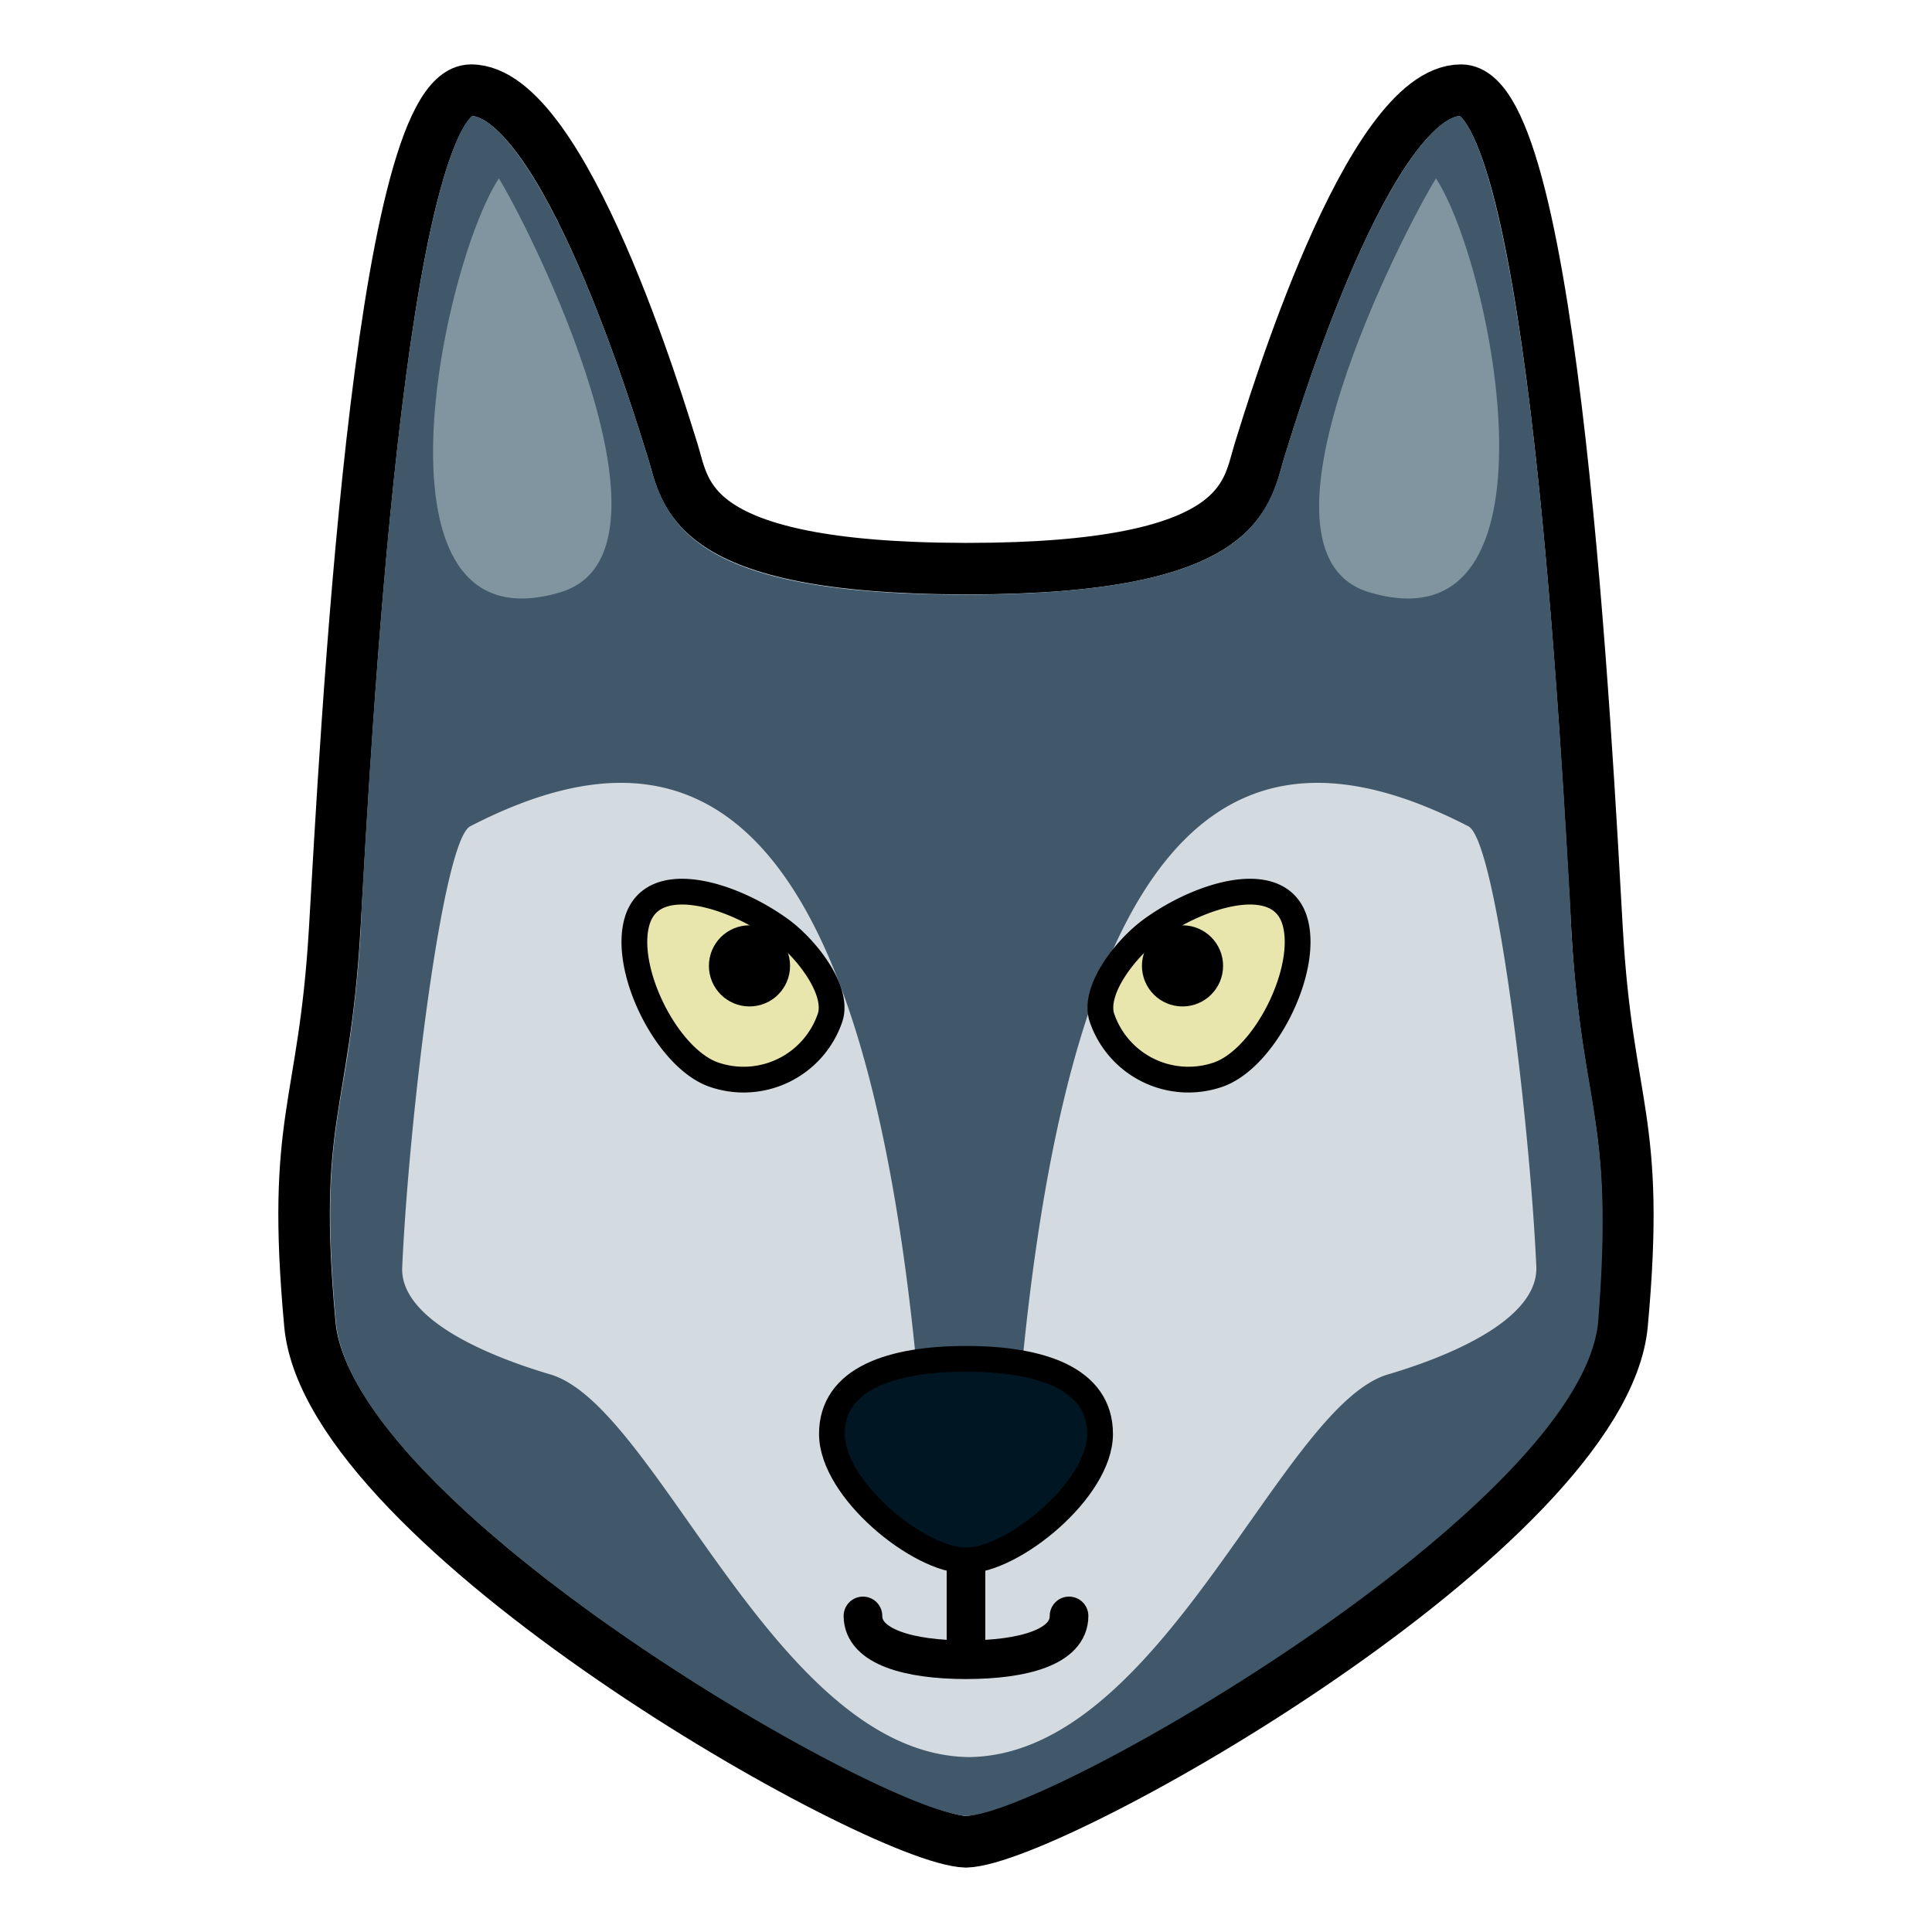 <?xml version="1.0" ?><svg id="ART" viewBox="0 0 150 150" xmlns="http://www.w3.org/2000/svg"><defs><style>.cls-1{fill:#40586a;}.cls-2{fill:#d3dae0;stroke-width:4px;}.cls-2,.cls-3,.cls-5,.cls-6,.cls-7{stroke:#000;}.cls-2,.cls-3,.cls-7{stroke-miterlimit:10;}.cls-3,.cls-6{fill:none;}.cls-4{fill:#8095a0;}.cls-5{fill:#001723;}.cls-5,.cls-6{stroke-linecap:round;stroke-linejoin:round;}.cls-5,.cls-7{stroke-width:2px;}.cls-6{stroke-width:3px;}.cls-7{fill:#e8e6ac;}</style></defs><title/><path class="cls-1" d="M123.41,84.14A102.23,102.23,0,0,1,122,72.33L121.9,70c-.46-8-1.31-22.8-2.83-36-2.51-21.74-5.23-24.61-5.75-25-2.11.18-7.21,5.86-13.52,26.22l-.12.39c-.07.21-.13.43-.19.66-1.38,5-4.4,9.86-24.39,9.9h-.21c-20,0-23-4.91-24.38-9.9-.06-.23-.12-.45-.19-.66l-.12-.39C43.89,14.87,38.79,9.19,36.68,9c-.52.35-3.24,3.22-5.75,25-1.52,13.21-2.37,28-2.83,36L28,72.33a102.23,102.23,0,0,1-1.38,11.81c-.81,4.86-1.44,8.69-.54,18.5,1.31,14.28,42.09,38,49,38.35,6.86-.39,47.64-24.07,49-38.35C124.85,92.83,124.22,89,123.41,84.14Zm-15.68,22.58c-8.35,2.52-17.5,29.53-32.49,29.7-15-.17-24.13-27.18-32.48-29.7C36.94,105,31,102.12,31.23,98.34c.52-11.44,3.12-33.08,5.28-34.19,16.45-8.48,31-3.61,35,45.81H79c4-49.42,18.51-54.29,35-45.81,2.15,1.11,4.76,22.75,5.28,34.19C119.43,102.12,113.55,105,107.73,106.72Z"/><path class="cls-2" d="M125.94,102.82c-1.45,15.8-44,39.94-50.94,40.18-6.92-.24-49.5-24.38-50.94-40.18-1.48-16.1,1.09-16.59,1.92-30.6S29.36,7,36.57,7,51.2,31.73,52.23,35s1,9.11,22.67,9.15h.21c21.64,0,21.64-5.86,22.67-9.15s8.45-28,15.66-28S123.2,58.2,124,72.22,127.42,86.71,125.94,102.82Z" data-name="&lt;Path&gt;" id="_Path_"/><path class="cls-1" d="M123.41,84.14A102.23,102.23,0,0,1,122,72.33L121.9,70c-.46-8-1.31-22.8-2.83-36-2.51-21.74-5.23-24.61-5.75-25-2.11.18-7.21,5.86-13.52,26.22l-.12.39c-.07.21-.13.43-.19.66-1.38,5-4.4,9.86-24.39,9.9h-.21c-20,0-23-4.91-24.38-9.9-.06-.23-.12-.45-.19-.66l-.12-.39C43.89,14.87,38.79,9.19,36.68,9c-.52.35-3.24,3.22-5.75,25-1.52,13.21-2.37,28-2.83,36L28,72.33a102.23,102.23,0,0,1-1.38,11.81c-.81,4.86-1.44,8.69-.54,18.5,1.31,14.28,42.09,38,49,38.35,6.86-.39,47.64-24.07,49-38.35C124.85,92.83,124.22,89,123.41,84.14Zm-15.68,22.58c-8.35,2.52-17.5,29.53-32.49,29.7-15-.17-24.13-27.18-32.48-29.7C36.94,105,31,102.12,31.23,98.34c.52-11.44,3.12-33.08,5.28-34.19,16.45-8.48,31-3.61,35,45.81H79c4-49.42,18.51-54.29,35-45.81,2.15,1.11,4.76,22.75,5.28,34.19C119.43,102.12,113.55,105,107.73,106.72Z"/><path class="cls-3" d="M75,143h-.1"/><path class="cls-3" d="M75.1,143H75"/><path class="cls-4" d="M43.45,46c10.39-3-2.35-28.34-4.72-32.15C34.3,20.67,28,50.55,43.45,46Z"/><path class="cls-4" d="M106.36,46c-10.39-3,2.76-28.34,5.13-32.15C115.92,20.67,121.84,50.55,106.36,46Z"/><path class="cls-5" d="M85.41,111.33c0,4.32-6.76,9.83-10.41,9.83s-10.41-5.51-10.41-9.83S69.25,105.5,75,105.5,85.41,107,85.41,111.33Z"/><line class="cls-6" x1="75" x2="75" y1="127.48" y2="121.64"/><path class="cls-6" d="M83,125.46c0,2.43-3.59,3.4-8,3.4s-8-1-8-3.4"/><path class="cls-7" d="M100.48,71.35c1.27,3.71-2.21,10.82-5.92,12.09a7.09,7.09,0,0,1-9-4.41c-.73-2.14,1.87-5.44,3.87-6.88C93.28,69.37,99.2,67.64,100.48,71.35Z"/><circle cx="91.81" cy="74.99" r="3.15"/><path class="cls-7" d="M49.52,71.35c-1.27,3.71,2.21,10.82,5.92,12.09a7.09,7.09,0,0,0,9-4.41c.73-2.14-1.87-5.44-3.87-6.88C56.72,69.37,50.8,67.64,49.52,71.35Z"/><circle cx="58.19" cy="74.99" r="3.15"/></svg>